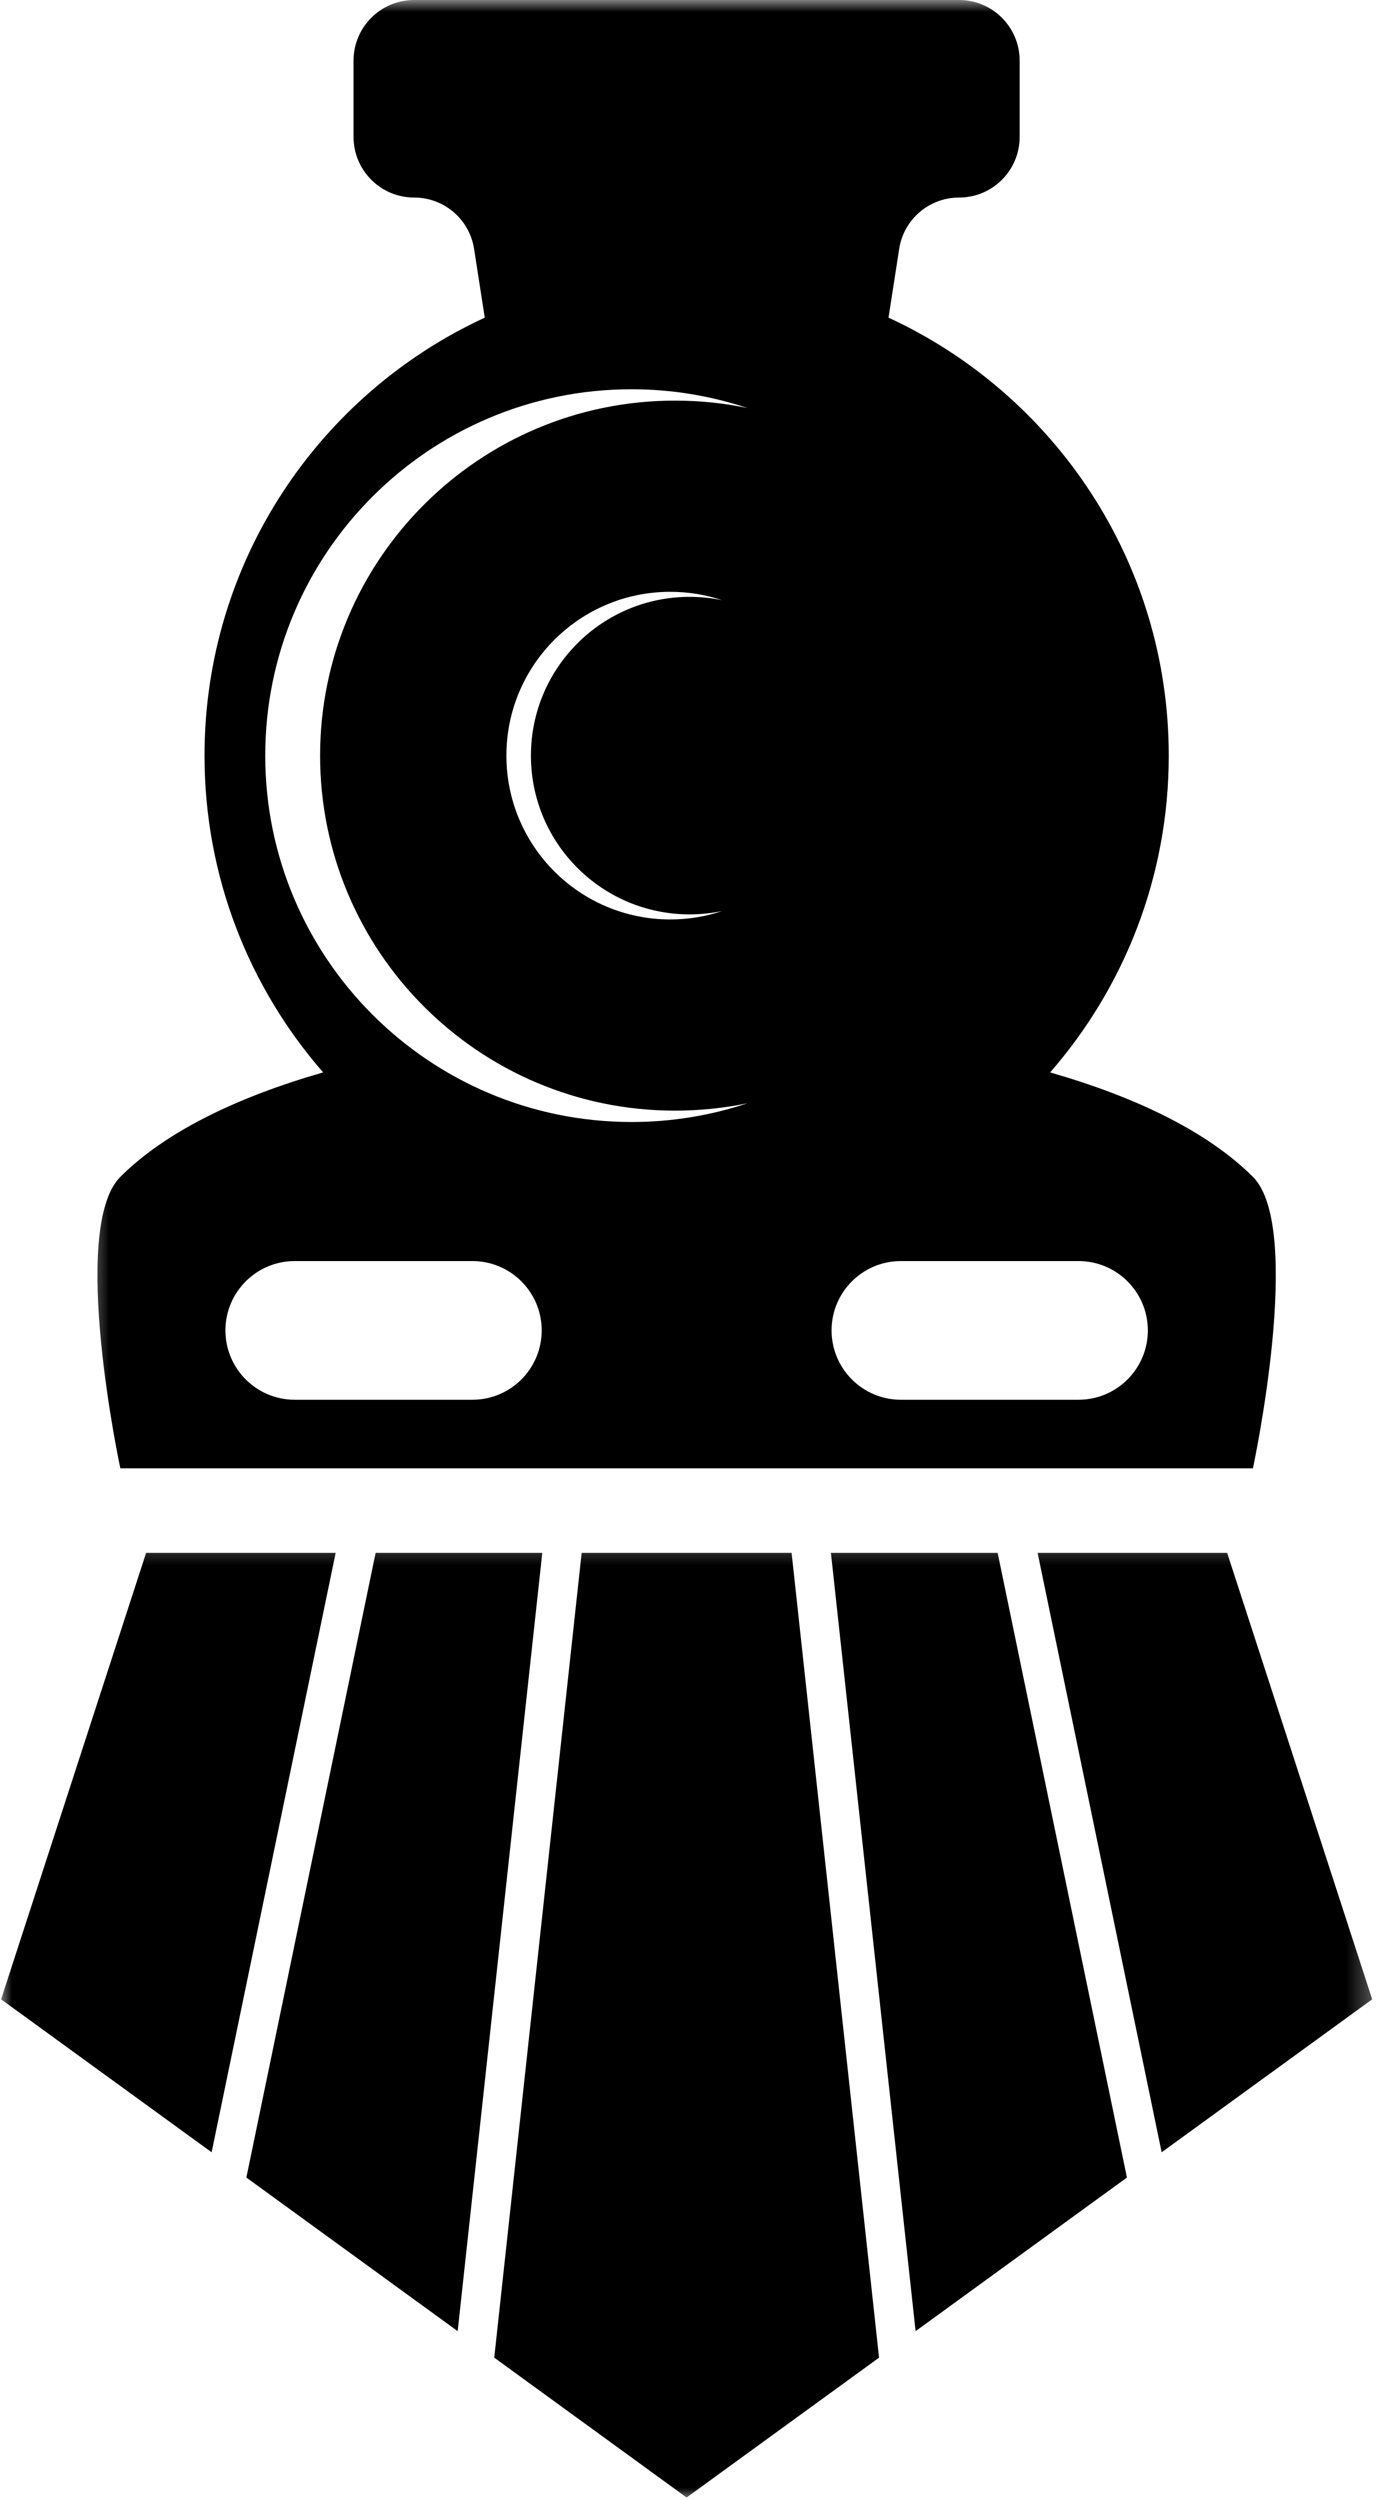 <svg width="57" height="103" viewBox="0 0 57 103" fill="none" xmlns="http://www.w3.org/2000/svg">
<mask id="mask0_54_322" style="mask-type:luminance" maskUnits="userSpaceOnUse" x="0" y="63" width="57" height="40">
<path d="M0 63.293H56.698V103H0V63.293Z" fill="white"/>
</mask>
<g mask="url(#mask0_54_322)">
<path d="M6.022 63.985L0.045 82.38L8.722 88.683L13.834 63.985H6.022ZM23.973 63.985L20.37 97.145L28.298 102.908L36.23 97.145L32.626 63.985H23.973ZM50.577 63.985H42.765L47.877 88.683L56.554 82.38L50.577 63.985ZM34.246 63.985L37.736 96.053L46.446 89.724L41.118 63.985H34.246ZM15.481 63.985L10.154 89.724L18.863 96.053L22.35 63.985H15.481Z" fill="black"/>
</g>
<mask id="mask1_54_322" style="mask-type:luminance" maskUnits="userSpaceOnUse" x="3" y="0" width="51" height="62">
<path d="M3.484 0H53.118V61.002H3.484V0Z" fill="white"/>
</mask>
<g mask="url(#mask1_54_322)">
<path d="M47.308 54.818C47.308 56.396 46.028 57.676 44.45 57.676H37.13C35.552 57.676 34.273 56.396 34.273 54.818C34.273 53.24 35.552 51.961 37.13 51.961H44.45C46.028 51.961 47.308 53.24 47.308 54.818ZM27.821 16.507C19.74 16.507 13.193 23.057 13.193 31.135C13.193 39.215 19.74 45.763 27.821 45.763C28.844 45.763 29.846 45.658 30.81 45.458C29.306 45.959 27.701 46.231 26.028 46.231C17.691 46.231 10.932 39.472 10.932 31.135C10.932 22.798 17.691 16.039 26.028 16.039C27.701 16.039 29.306 16.313 30.81 16.814C29.846 16.611 28.844 16.507 27.821 16.507ZM28.423 37.676C28.883 37.676 29.33 37.628 29.763 37.539C29.088 37.766 28.37 37.885 27.624 37.885C23.895 37.885 20.871 34.863 20.871 31.135C20.871 27.406 23.895 24.385 27.624 24.385C28.37 24.385 29.088 24.504 29.763 24.731C29.33 24.641 28.883 24.593 28.423 24.593C24.811 24.593 21.882 27.523 21.882 31.135C21.882 34.75 24.811 37.676 28.423 37.676ZM22.326 54.818C22.326 56.396 21.047 57.676 19.469 57.676H12.146C10.571 57.676 9.291 56.396 9.291 54.818C9.291 53.24 10.571 51.961 12.146 51.961H19.469C21.047 51.961 22.326 53.24 22.326 54.818ZM51.639 48.492C49.789 46.642 46.839 45.208 43.281 44.188C46.326 40.695 48.17 36.131 48.17 31.135C48.17 23.132 43.439 16.235 36.62 13.089L37.059 10.258C37.246 9.038 38.294 8.14 39.528 8.14C40.906 8.14 42.025 7.022 42.025 5.641V2.5C42.025 1.119 40.906 0 39.528 0H17.071C15.69 0 14.571 1.119 14.571 2.5V5.641C14.571 7.022 15.69 8.14 17.071 8.14C18.303 8.14 19.352 9.038 19.54 10.258L19.979 13.089C13.16 16.235 8.429 23.132 8.429 31.135C8.429 36.131 10.273 40.695 13.318 44.188C9.76 45.208 6.81 46.642 4.96 48.492C2.837 50.616 4.96 60.501 4.96 60.501H51.639C51.639 60.501 53.762 50.616 51.639 48.492Z" fill="black"/>
</g>
</svg>
